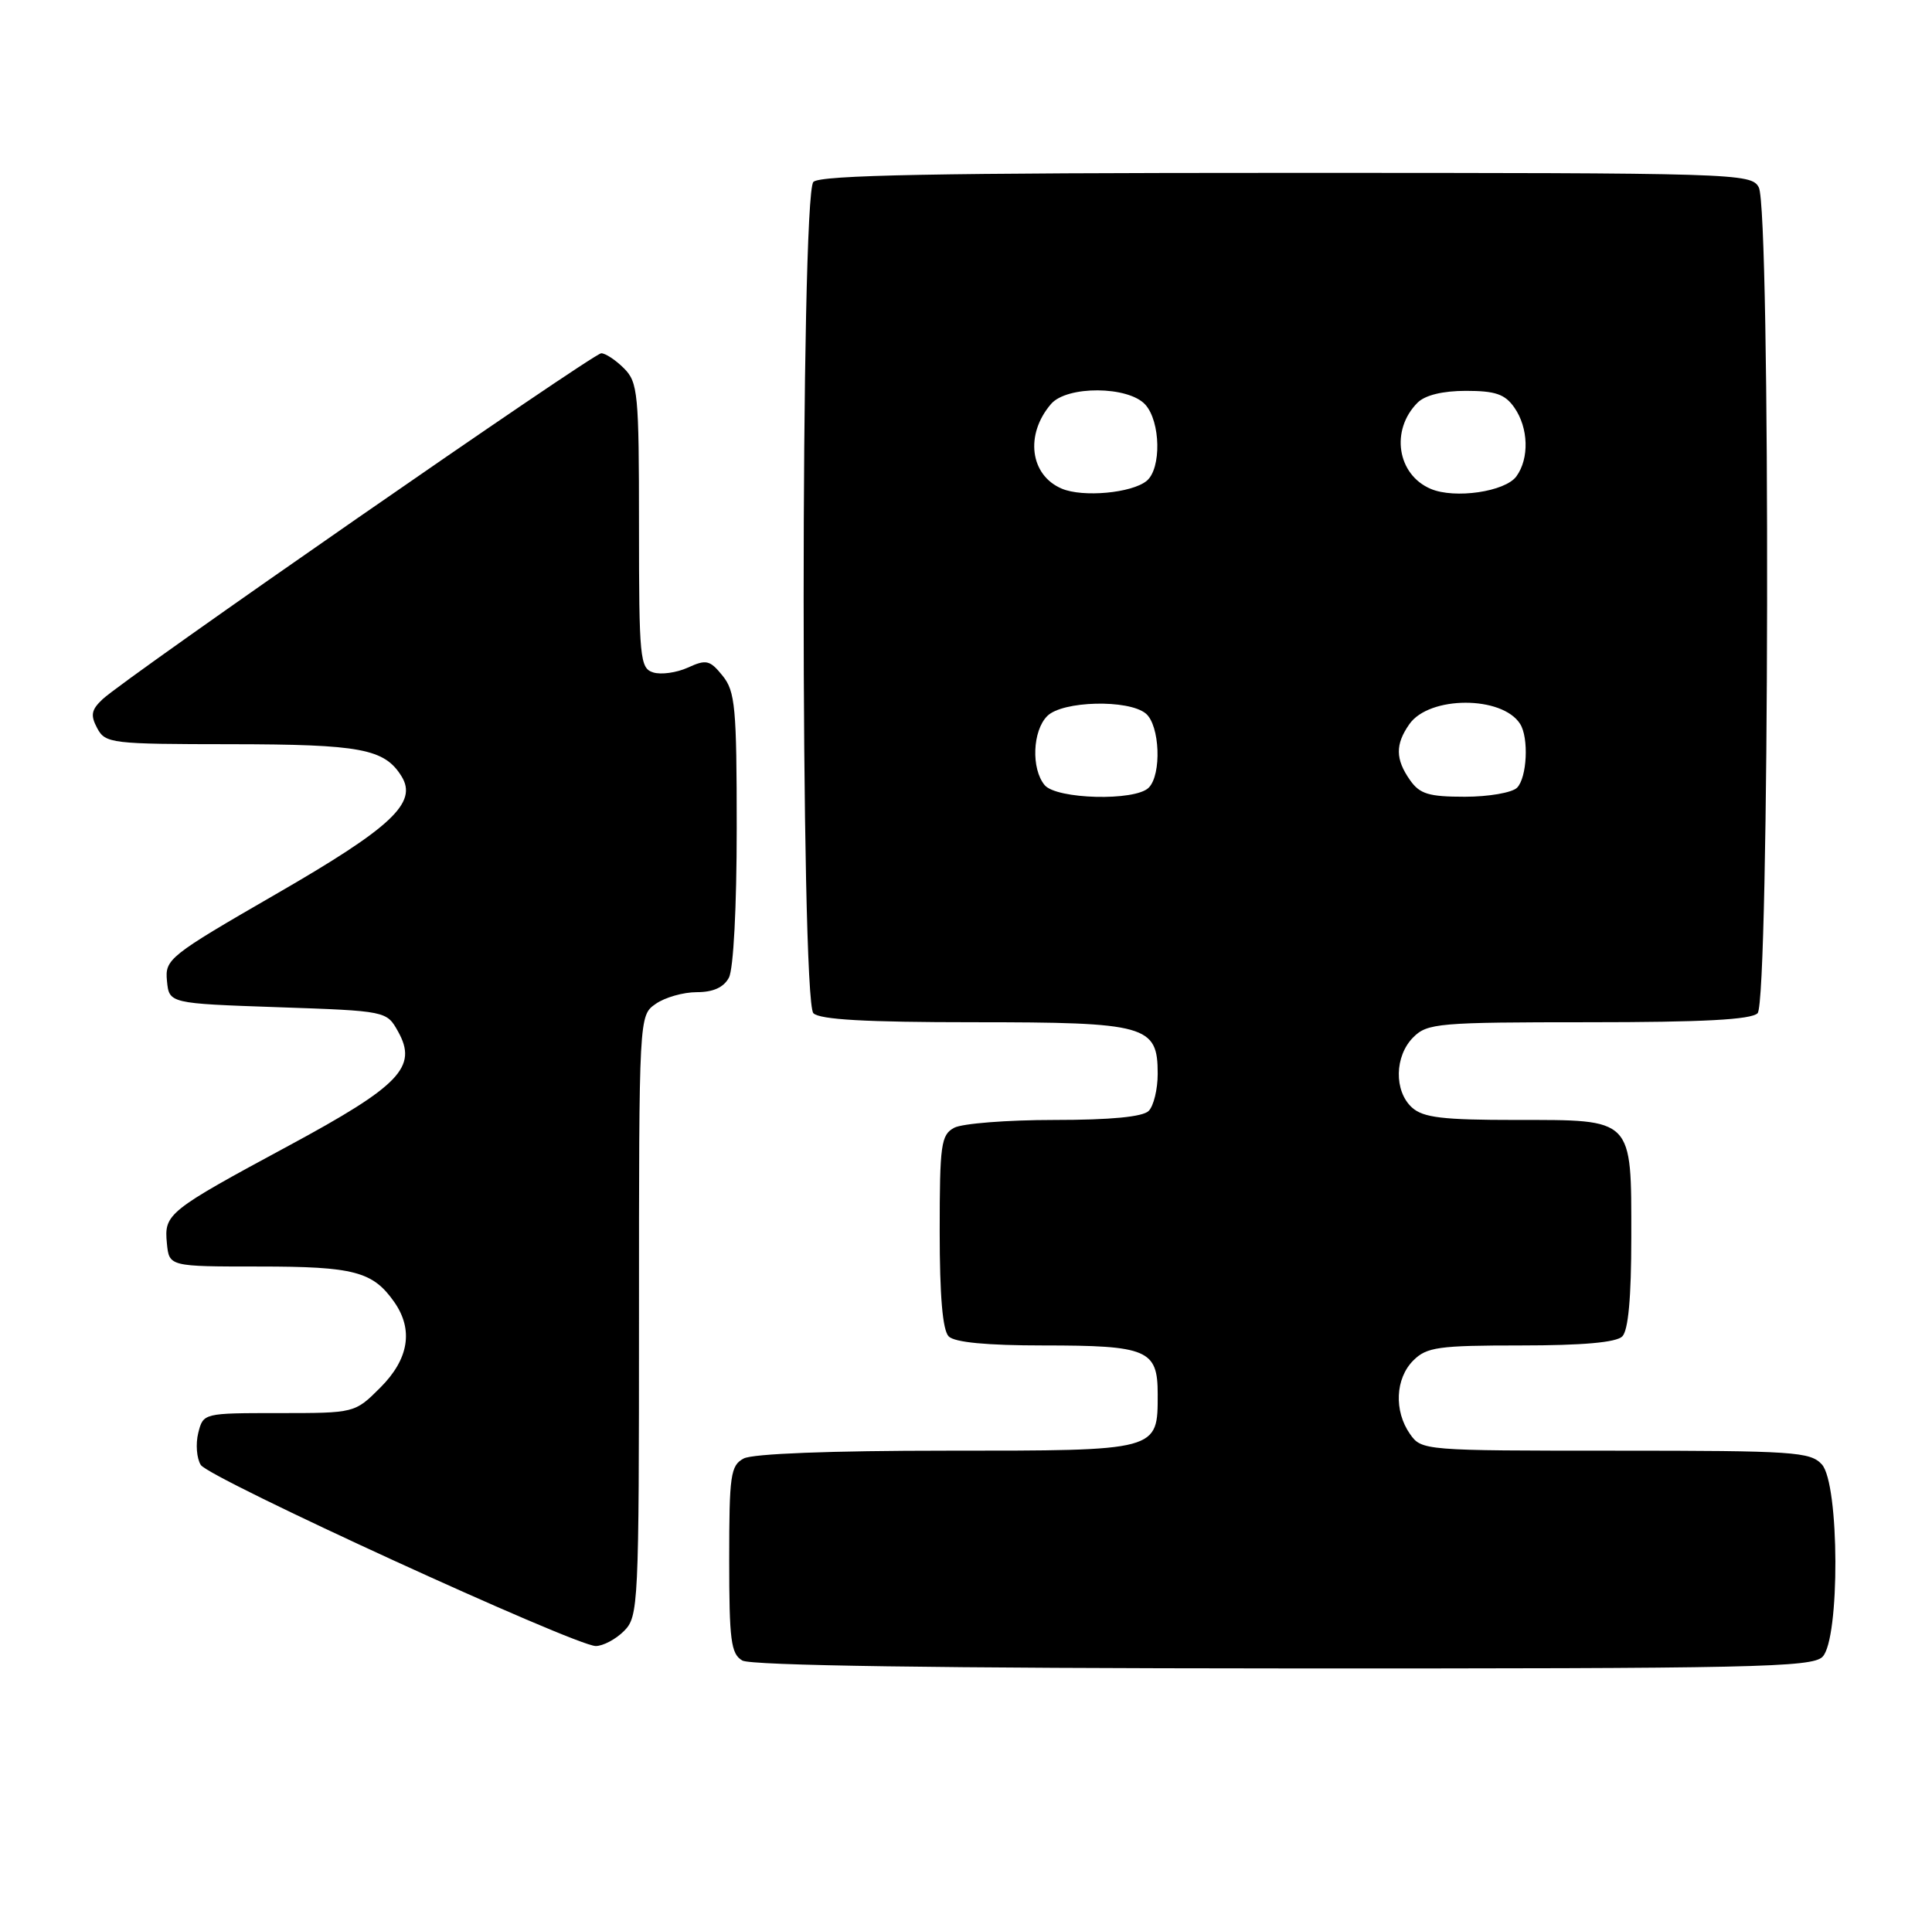 <?xml version="1.0" encoding="UTF-8" standalone="no"?>
<!DOCTYPE svg PUBLIC "-//W3C//DTD SVG 1.1//EN" "http://www.w3.org/Graphics/SVG/1.1/DTD/svg11.dtd" >
<svg xmlns="http://www.w3.org/2000/svg" xmlns:xlink="http://www.w3.org/1999/xlink" version="1.1" viewBox="0 0 257 256">
 <g >
 <path fill="currentColor"
d=" M 242.43 220.43 C 244.77 218.09 244.70 197.43 242.35 194.83 C 240.82 193.15 238.62 193.00 214.90 193.00 C 189.39 193.00 189.10 192.98 187.56 190.78 C 185.41 187.71 185.61 183.39 188.00 181.00 C 189.78 179.22 191.33 179.00 202.30 179.00 C 210.53 179.00 215.00 178.60 215.80 177.80 C 216.60 177.00 217.00 172.61 217.00 164.63 C 217.00 148.64 217.36 149.00 201.67 149.00 C 191.90 149.00 189.32 148.69 187.83 147.35 C 185.42 145.16 185.50 140.50 188.00 138.00 C 189.87 136.13 191.33 136.00 211.30 136.00 C 226.53 136.00 232.94 135.66 233.80 134.80 C 235.38 133.22 235.54 27.88 233.96 24.93 C 232.96 23.05 231.21 23.00 171.16 23.00 C 124.46 23.00 109.11 23.29 108.20 24.20 C 106.47 25.93 106.47 133.07 108.20 134.80 C 109.05 135.65 115.19 136.00 129.48 136.00 C 152.56 136.00 154.00 136.40 154.00 142.86 C 154.00 144.92 153.46 147.14 152.80 147.80 C 152.01 148.59 147.74 149.00 140.23 149.00 C 133.98 149.00 128.00 149.47 126.93 150.04 C 125.18 150.98 125.00 152.24 125.00 163.84 C 125.00 172.43 125.39 176.99 126.20 177.80 C 126.99 178.59 131.26 179.00 138.77 179.00 C 152.65 179.00 154.00 179.57 154.00 185.46 C 154.00 193.07 154.25 193.00 125.86 193.00 C 110.55 193.00 100.12 193.40 98.93 194.04 C 97.18 194.97 97.00 196.23 97.00 207.49 C 97.00 218.25 97.23 220.04 98.75 220.92 C 99.89 221.59 124.87 221.95 170.68 221.97 C 233.17 222.00 241.03 221.83 242.43 220.43 Z  M 83.00 217.00 C 84.93 215.07 85.00 213.67 85.00 175.06 C 85.00 135.11 85.00 135.11 87.22 133.56 C 88.44 132.70 90.90 132.00 92.69 132.00 C 94.87 132.00 96.27 131.37 96.96 130.07 C 97.57 128.94 98.00 120.64 98.00 110.18 C 98.00 94.09 97.80 91.98 96.12 89.90 C 94.43 87.81 93.95 87.70 91.50 88.82 C 90.00 89.50 87.92 89.79 86.89 89.46 C 85.13 88.91 85.00 87.60 85.00 69.93 C 85.00 52.33 84.86 50.86 83.00 49.00 C 81.90 47.90 80.54 47.00 79.98 47.00 C 78.90 47.00 16.76 90.11 13.65 93.02 C 12.14 94.44 12.01 95.15 12.93 96.88 C 14.02 98.91 14.78 99.00 30.79 99.01 C 47.97 99.03 51.13 99.62 53.40 103.26 C 55.61 106.79 52.13 110.06 36.68 118.97 C 22.47 127.18 21.93 127.61 22.21 130.50 C 22.50 133.50 22.50 133.50 36.96 134.00 C 51.43 134.50 51.43 134.50 52.96 137.25 C 55.59 141.96 53.21 144.44 38.40 152.43 C 22.29 161.12 21.82 161.50 22.20 165.41 C 22.50 168.50 22.50 168.50 34.50 168.50 C 47.10 168.50 49.60 169.16 52.45 173.23 C 55.02 176.91 54.39 180.81 50.60 184.60 C 47.20 188.00 47.20 188.00 37.12 188.00 C 27.04 188.00 27.04 188.00 26.37 190.65 C 26.01 192.11 26.16 194.03 26.71 194.90 C 27.82 196.67 76.46 218.96 79.25 218.99 C 80.21 218.99 81.90 218.10 83.00 217.00 Z  M 138.96 104.45 C 137.15 102.27 137.35 97.22 139.31 95.26 C 141.33 93.24 150.11 93.02 152.42 94.93 C 154.29 96.49 154.55 103.05 152.80 104.80 C 150.99 106.61 140.53 106.34 138.96 104.45 Z  M 187.56 103.78 C 185.61 101.00 185.59 99.03 187.48 96.34 C 190.12 92.56 199.82 92.54 202.21 96.31 C 203.39 98.16 203.13 103.47 201.80 104.80 C 201.14 105.46 198.02 106.00 194.86 106.00 C 190.06 106.00 188.86 105.64 187.56 103.78 Z  M 141.24 65.01 C 137.01 63.22 136.32 57.81 139.81 53.75 C 141.92 51.29 150.09 51.34 152.35 53.83 C 154.39 56.09 154.51 62.33 152.54 63.97 C 150.57 65.60 144.04 66.20 141.24 65.01 Z  M 190.32 65.04 C 185.84 63.14 184.94 57.20 188.57 53.57 C 189.57 52.57 191.92 52.00 195.01 52.00 C 198.92 52.00 200.20 52.44 201.44 54.22 C 203.33 56.92 203.45 61.00 201.71 63.38 C 200.22 65.42 193.51 66.40 190.32 65.04 Z "/>
</g>
</svg>